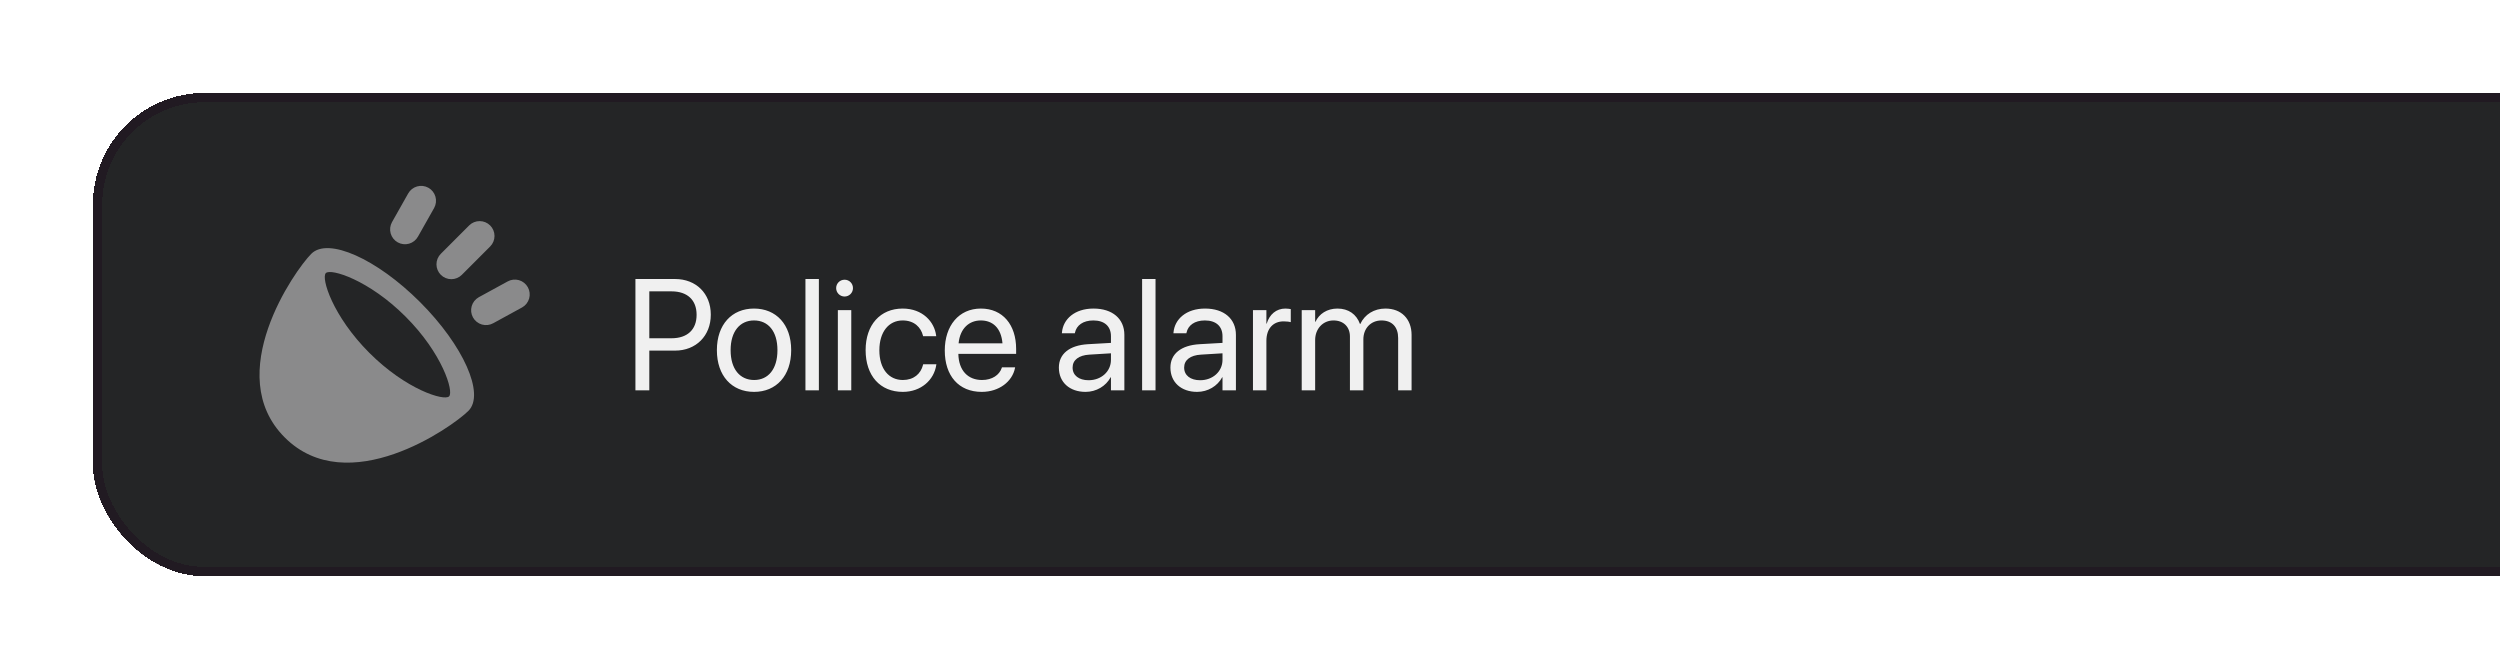 <svg width="269" height="72" viewBox="0 0 269 72" fill="none" xmlns="http://www.w3.org/2000/svg">
<g filter="url(#filter0_d_851_21598)">
<rect x="10" y="2" width="335" height="52" rx="12" fill="#242526" shape-rendering="crispEdges"/>
<g clip-path="url(#clip0_851_21598)">
<path d="M33.499 19.306C31.704 21.096 23.856 32.29 30.637 39.069C37.414 45.85 48.605 38 50.403 36.206C52.197 34.416 49.867 29.174 45.2 24.507C40.53 19.837 35.294 17.506 33.499 19.306ZM48.322 34.65C47.79 35.174 43.69 33.918 39.739 29.965C35.792 26.014 34.53 21.912 35.061 21.384C35.586 20.853 39.691 22.115 43.637 26.066C47.59 30.013 48.85 34.118 48.322 34.65ZM49.694 21.571L52.741 18.522C53.041 18.222 53.209 17.815 53.209 17.39C53.209 16.966 53.041 16.559 52.741 16.259C52.441 15.959 52.034 15.791 51.61 15.791C51.185 15.791 50.778 15.959 50.478 16.259L47.432 19.309C47.132 19.609 46.963 20.016 46.963 20.44C46.963 20.65 47.005 20.858 47.085 21.052C47.166 21.246 47.283 21.423 47.432 21.571C47.581 21.72 47.757 21.838 47.951 21.918C48.145 21.998 48.353 22.04 48.563 22.04C48.987 22.04 49.394 21.871 49.694 21.571ZM42.798 18.08C42.982 18.182 43.184 18.247 43.393 18.271C43.602 18.295 43.813 18.278 44.015 18.22C44.217 18.163 44.406 18.066 44.57 17.935C44.735 17.805 44.872 17.643 44.974 17.459L46.714 14.378C46.92 14.007 46.97 13.569 46.854 13.161C46.737 12.753 46.464 12.408 46.093 12.202C45.722 11.995 45.284 11.945 44.876 12.061C44.468 12.178 44.123 12.451 43.917 12.822L42.178 15.904C42.075 16.088 42.011 16.29 41.986 16.498C41.962 16.707 41.98 16.919 42.037 17.121C42.095 17.323 42.192 17.511 42.322 17.676C42.453 17.841 42.615 17.978 42.798 18.08ZM56.795 22.906C56.693 22.722 56.556 22.56 56.391 22.429C56.227 22.299 56.038 22.201 55.836 22.144C55.634 22.086 55.422 22.069 55.214 22.093C55.005 22.117 54.803 22.183 54.619 22.285L51.515 23.982C51.332 24.084 51.17 24.222 51.039 24.386C50.909 24.551 50.812 24.74 50.754 24.942C50.697 25.144 50.679 25.355 50.703 25.564C50.727 25.773 50.792 25.975 50.894 26.158C50.996 26.342 51.134 26.504 51.298 26.634C51.463 26.765 51.652 26.862 51.854 26.919C52.056 26.977 52.267 26.994 52.476 26.97C52.685 26.946 52.887 26.881 53.07 26.779L56.174 25.082C56.358 24.98 56.52 24.842 56.65 24.678C56.781 24.513 56.878 24.324 56.935 24.122C56.993 23.92 57.01 23.709 56.986 23.5C56.962 23.291 56.897 23.089 56.795 22.906Z" fill="#F0F0F0" fill-opacity="0.5"/>
</g>
<path d="M68.372 34H69.866V29.725H72.638C74.888 29.725 76.481 28.14 76.481 25.865V25.849C76.481 23.574 74.888 22.022 72.638 22.022H68.372V34ZM72.256 23.35C73.966 23.35 74.954 24.288 74.954 25.865V25.882C74.954 27.459 73.966 28.397 72.256 28.397H69.866V23.35H72.256ZM81.138 34.166C83.52 34.166 85.131 32.44 85.131 29.684V29.667C85.131 26.911 83.512 25.201 81.13 25.201C78.748 25.201 77.137 26.919 77.137 29.667V29.684C77.137 32.431 78.739 34.166 81.138 34.166ZM81.147 32.888C79.619 32.888 78.615 31.717 78.615 29.684V29.667C78.615 27.65 79.627 26.48 81.13 26.48C82.657 26.48 83.653 27.642 83.653 29.667V29.684C83.653 31.709 82.665 32.888 81.147 32.888ZM86.666 34H88.111V22.022H86.666V34ZM90.875 23.906C91.381 23.906 91.78 23.5 91.78 23.002C91.78 22.495 91.381 22.097 90.875 22.097C90.377 22.097 89.97 22.495 89.97 23.002C89.97 23.5 90.377 23.906 90.875 23.906ZM90.153 34H91.597V25.367H90.153V34ZM97.142 34.166C99.093 34.166 100.512 32.896 100.745 31.252L100.753 31.194H99.334L99.317 31.261C99.076 32.224 98.321 32.888 97.142 32.888C95.648 32.888 94.619 31.701 94.619 29.692V29.684C94.619 27.725 95.623 26.48 97.126 26.48C98.395 26.48 99.093 27.243 99.309 28.106L99.325 28.173H100.736L100.728 28.106C100.545 26.629 99.275 25.201 97.126 25.201C94.727 25.201 93.141 26.944 93.141 29.667V29.675C93.141 32.423 94.693 34.166 97.142 34.166ZM105.634 34.166C107.518 34.166 108.929 33.037 109.211 31.609L109.228 31.526H107.809L107.784 31.601C107.535 32.34 106.763 32.888 105.667 32.888C104.131 32.888 103.152 31.85 103.119 30.074H109.336V29.543C109.336 26.953 107.9 25.201 105.542 25.201C103.185 25.201 101.658 27.036 101.658 29.709V29.717C101.658 32.431 103.152 34.166 105.634 34.166ZM105.534 26.48C106.796 26.48 107.726 27.268 107.867 28.945H103.144C103.301 27.334 104.281 26.48 105.534 26.48ZM116.807 34.166C117.96 34.166 118.998 33.544 119.504 32.597H119.538V34H120.982V28.032C120.982 26.305 119.704 25.201 117.662 25.201C115.628 25.201 114.391 26.347 114.267 27.766L114.258 27.857H115.653L115.669 27.783C115.835 27.011 116.533 26.48 117.645 26.48C118.849 26.48 119.538 27.119 119.538 28.173V28.895L117.064 29.036C115.08 29.152 113.935 30.074 113.935 31.543V31.56C113.935 33.128 115.088 34.166 116.807 34.166ZM115.412 31.56V31.543C115.412 30.738 116.076 30.223 117.23 30.157L119.538 30.016V30.721C119.538 31.975 118.492 32.913 117.13 32.913C116.093 32.913 115.412 32.39 115.412 31.56ZM122.891 34H124.335V22.022H122.891V34ZM128.81 34.166C129.963 34.166 131.001 33.544 131.507 32.597H131.541V34H132.985V28.032C132.985 26.305 131.707 25.201 129.665 25.201C127.631 25.201 126.394 26.347 126.27 27.766L126.261 27.857H127.656L127.672 27.783C127.838 27.011 128.536 26.48 129.648 26.48C130.852 26.48 131.541 27.119 131.541 28.173V28.895L129.067 29.036C127.083 29.152 125.938 30.074 125.938 31.543V31.56C125.938 33.128 127.091 34.166 128.81 34.166ZM127.415 31.56V31.543C127.415 30.738 128.079 30.223 129.233 30.157L131.541 30.016V30.721C131.541 31.975 130.495 32.913 129.133 32.913C128.096 32.913 127.415 32.39 127.415 31.56ZM134.819 34H136.264V28.671C136.264 27.359 136.994 26.579 138.115 26.579C138.463 26.579 138.771 26.621 138.887 26.662V25.259C138.771 25.243 138.555 25.201 138.306 25.201C137.334 25.201 136.587 25.832 136.297 26.828H136.264V25.367H134.819V34ZM140.065 34H141.51V28.588C141.51 27.384 142.34 26.48 143.485 26.48C144.556 26.48 145.253 27.169 145.253 28.214V34H146.698V28.513C146.698 27.334 147.503 26.48 148.648 26.48C149.786 26.48 150.441 27.185 150.441 28.372V34H151.886V28.04C151.886 26.322 150.782 25.201 149.072 25.201C147.86 25.201 146.847 25.824 146.366 26.861H146.333C145.959 25.807 145.087 25.201 143.909 25.201C142.796 25.201 141.933 25.774 141.543 26.629H141.51V25.367H140.065V34Z" fill="#F0F0F0"/>
<rect x="10.5" y="2.5" width="334" height="51" rx="11.5" stroke="#1C061E" stroke-opacity="0.36" shape-rendering="crispEdges"/>
</g>
<defs>
<filter id="filter0_d_851_21598" x="0" y="0" width="355" height="72" filterUnits="userSpaceOnUse" color-interpolation-filters="sRGB">
<feFlood flood-opacity="0" result="BackgroundImageFix"/>
<feColorMatrix in="SourceAlpha" type="matrix" values="0 0 0 0 0 0 0 0 0 0 0 0 0 0 0 0 0 0 127 0" result="hardAlpha"/>
<feOffset dy="8"/>
<feGaussianBlur stdDeviation="5"/>
<feComposite in2="hardAlpha" operator="out"/>
<feColorMatrix type="matrix" values="0 0 0 0 0 0 0 0 0 0 0 0 0 0 0 0 0 0 0.25 0"/>
<feBlend mode="normal" in2="BackgroundImageFix" result="effect1_dropShadow_851_21598"/>
<feBlend mode="normal" in="SourceGraphic" in2="effect1_dropShadow_851_21598" result="shape"/>
</filter>
<clipPath id="clip0_851_21598">
<rect width="32" height="32" fill="white" transform="translate(25 12)"/>
</clipPath>
</defs>
</svg>

